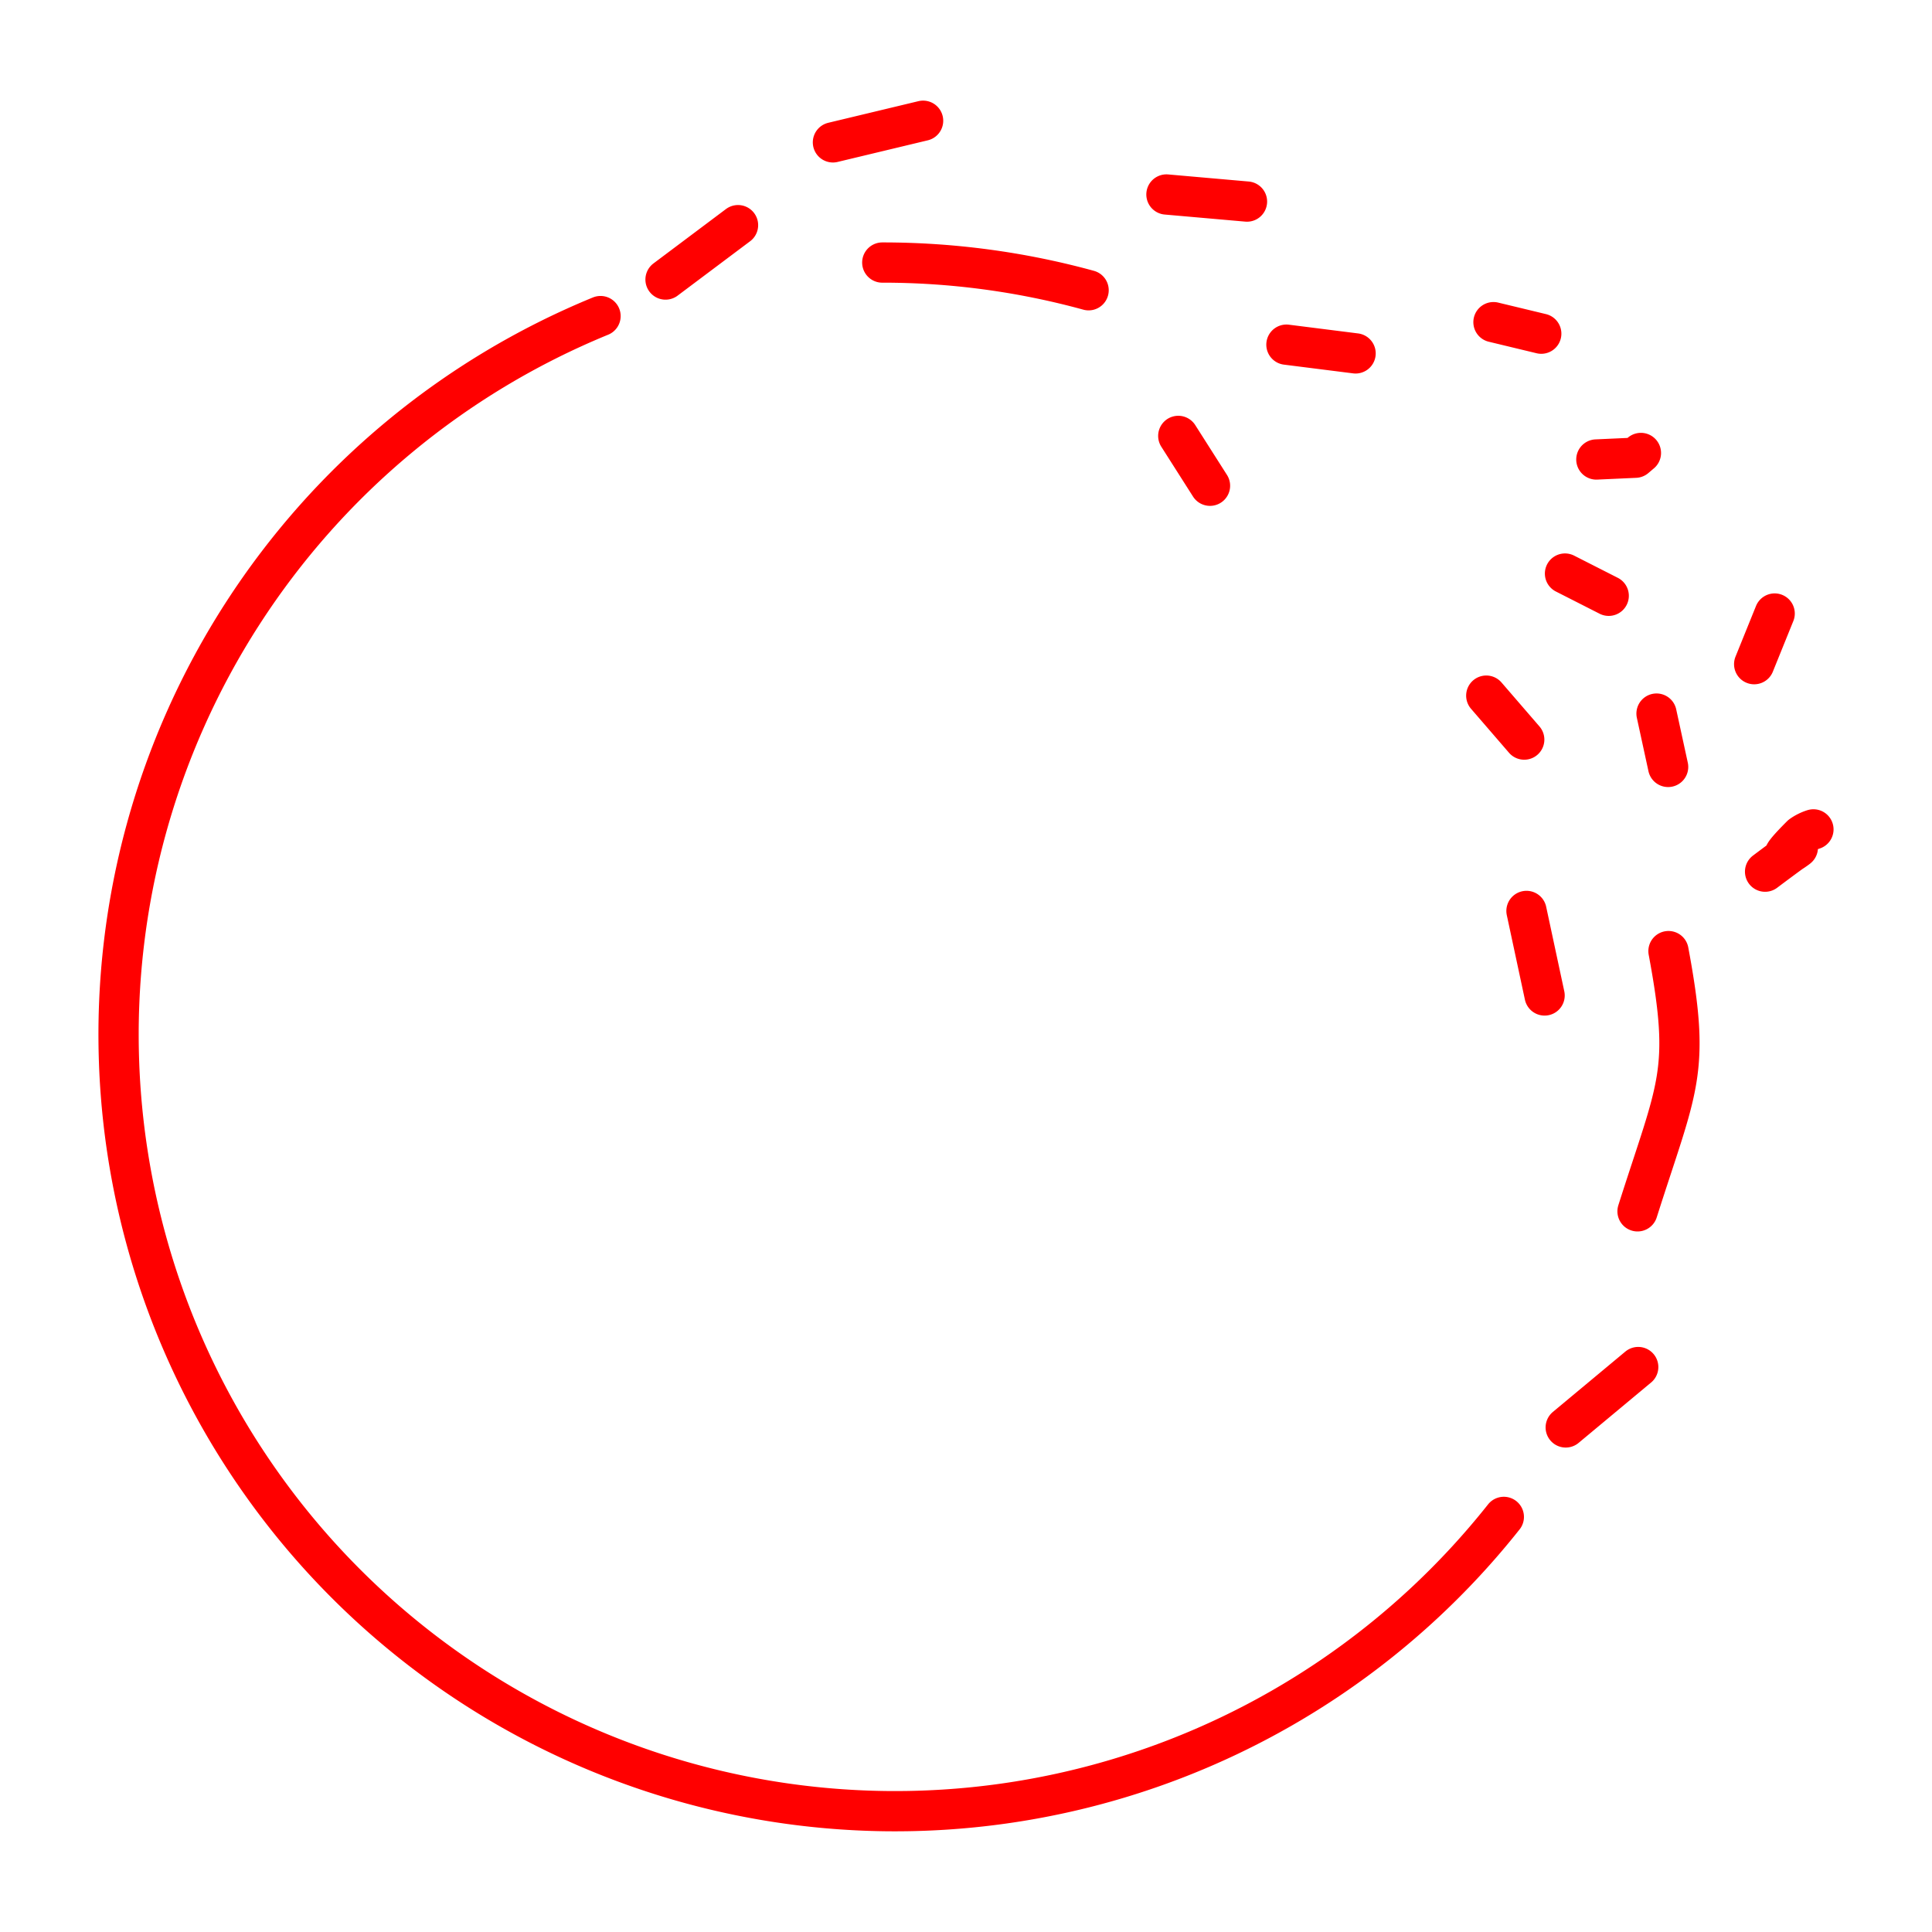 <svg xmlns="http://www.w3.org/2000/svg" viewBox="0 0 48 48"><defs><style>.a{fill:none;stroke:#ff0000;stroke-linecap:round;stroke-linejoin:round;}</style></defs><path class="a" d="M41.453,23.63c.564,3.023.226,3.331-.769,6.465m-3.322,7.592A19.294,19.294,0,1,1,14.92,7.853m7-1.33a19.319,19.319,0,0,1,5.126.688M16.535,6.945l1.801-1.351M28.98,4.832l2.001.176M29.274,10.83l.788,1.238m1.899-3.505,1.718.217M38.9,35.464l1.801-1.5m-2.326-9.232-.45-2.1m5.928-.976c1.963-1.473-.416.416.9-.9a1.068,1.068,0,0,1,.301-.15M41.444,19.054l-.288-1.325m-3.287.646-.943-1.092M20.694,3.537,22.934,3m16.727,8.416.968-.044.139-.118M38.882,14.25l1.086.552M37.105,8.004l1.187.286m5.29,8.211.509-1.258"/></svg>